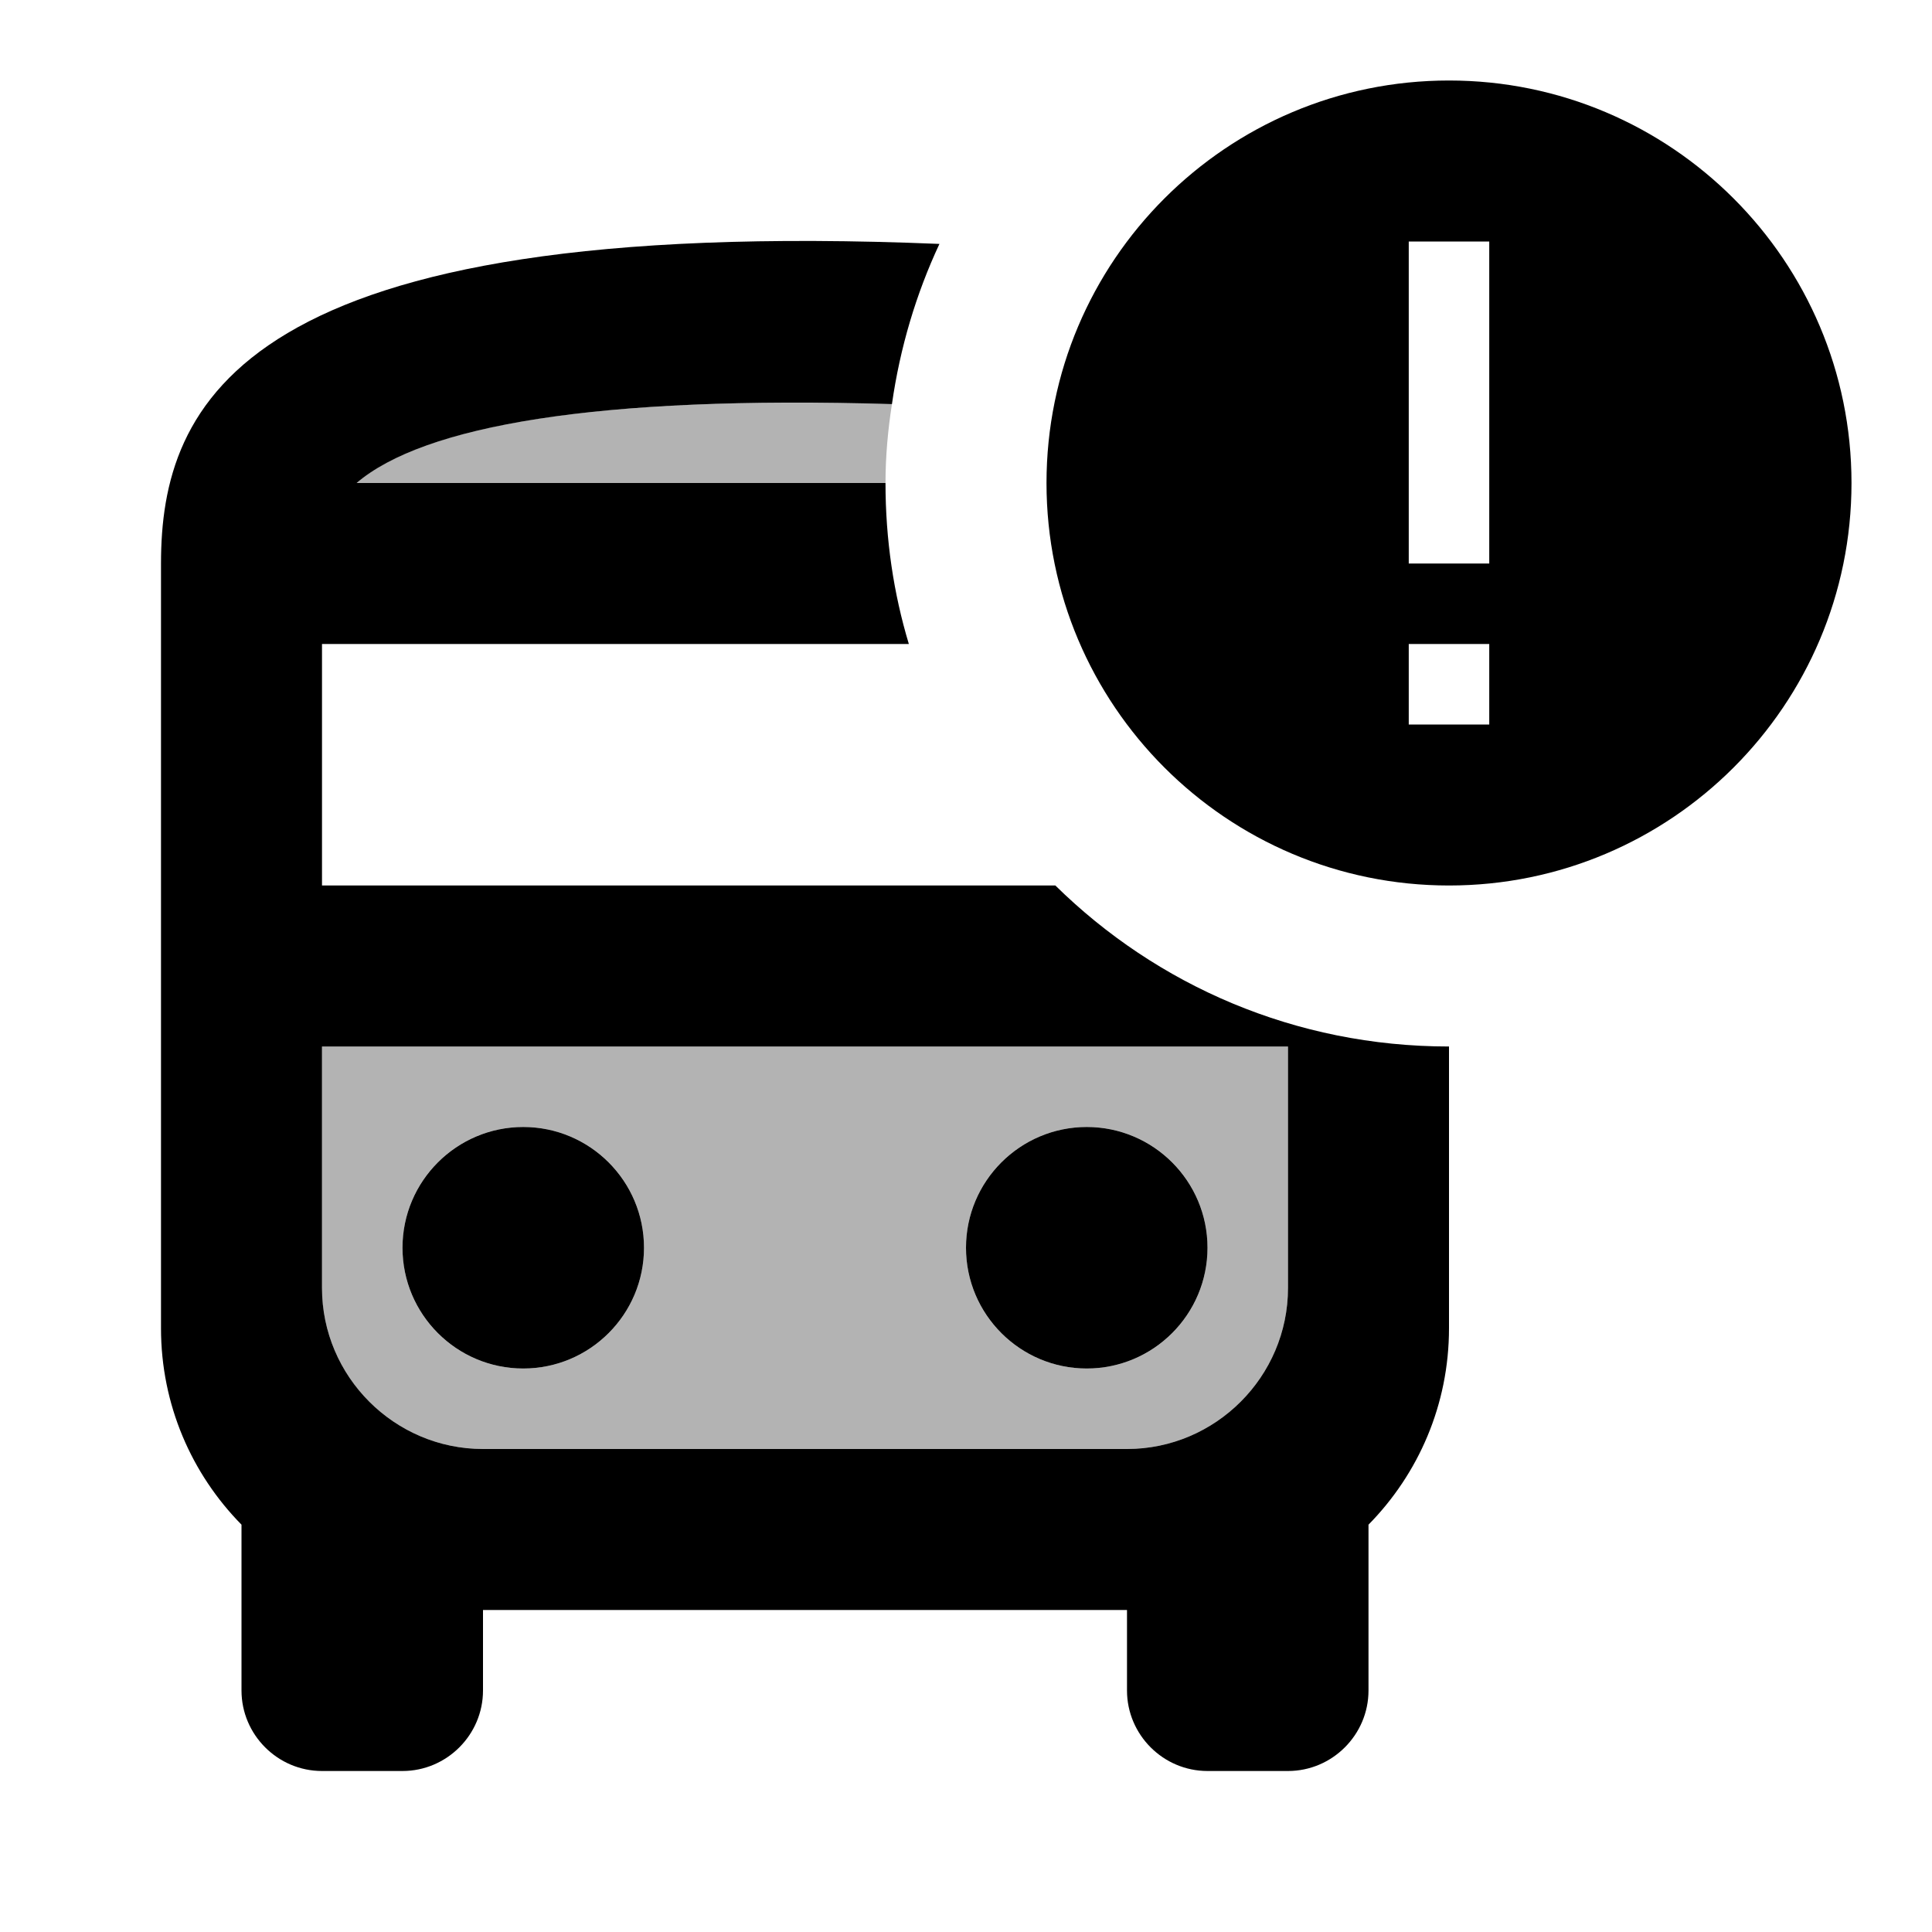 <svg width="24" height="24" viewBox="0 0 24 24" fill="none" xmlns="http://www.w3.org/2000/svg">
<g clip-path="url(#clip0_401_58613)">
<path opacity="0.3" d="M4 16C4 17.1 4.9 18 6 18H14C15.1 18 16 17.1 16 16V13H4V16ZM13.5 14C14.33 14 15 14.67 15 15.5C15 16.33 14.33 17 13.5 17C12.67 17 12 16.33 12 15.5C12 14.67 12.67 14 13.5 14ZM6.5 14C7.33 14 8 14.67 8 15.5C8 16.33 7.33 17 6.5 17C5.67 17 5 16.33 5 15.5C5 14.67 5.67 14 6.5 14Z" fill="black"/>
<path opacity="0.3" d="M4.43 6H11C11 5.67 11.03 5.34 11.08 5.02C7.4 4.91 5.25 5.29 4.43 6Z" fill="black"/>
<path d="M4 11V8H11.29C11.1 7.37 11 6.7 11 6H4.43C5.26 5.29 7.41 4.91 11.08 5.02C11.18 4.32 11.38 3.65 11.67 3.03C2.97 2.67 2 5.02 2 7V16.5C2 17.45 2.38 18.31 3 18.94V21C3 21.55 3.45 22 4 22H5C5.55 22 6 21.55 6 21V20H14V21C14 21.55 14.45 22 15 22H16C16.55 22 17 21.55 17 21V18.94C17.62 18.31 18 17.45 18 16.5V13C16.09 13 14.37 12.24 13.11 11H4ZM16 16C16 17.1 15.1 18 14 18H6C4.9 18 4 17.1 4 16V13H16V16Z" fill="black"/>
<path d="M6.5 17C7.328 17 8 16.328 8 15.5C8 14.672 7.328 14 6.5 14C5.672 14 5 14.672 5 15.5C5 16.328 5.672 17 6.5 17Z" fill="black"/>
<path d="M13.5 17C14.328 17 15 16.328 15 15.5C15 14.672 14.328 14 13.5 14C12.672 14 12 14.672 12 15.5C12 16.328 12.672 17 13.5 17Z" fill="black"/>
<path d="M18 1C15.24 1 13 3.24 13 6C13 8.76 15.24 11 18 11C20.76 11 23 8.76 23 6C23 3.24 20.76 1 18 1ZM18.5 9H17.5V8H18.5V9ZM18.5 7H17.5V3H18.5V7Z" fill="black"/>
</g>
<defs>
<clipPath id="clip0_401_58613">
<rect width="24" height="24" fill="white"/>
</clipPath>
</defs>
</svg>
